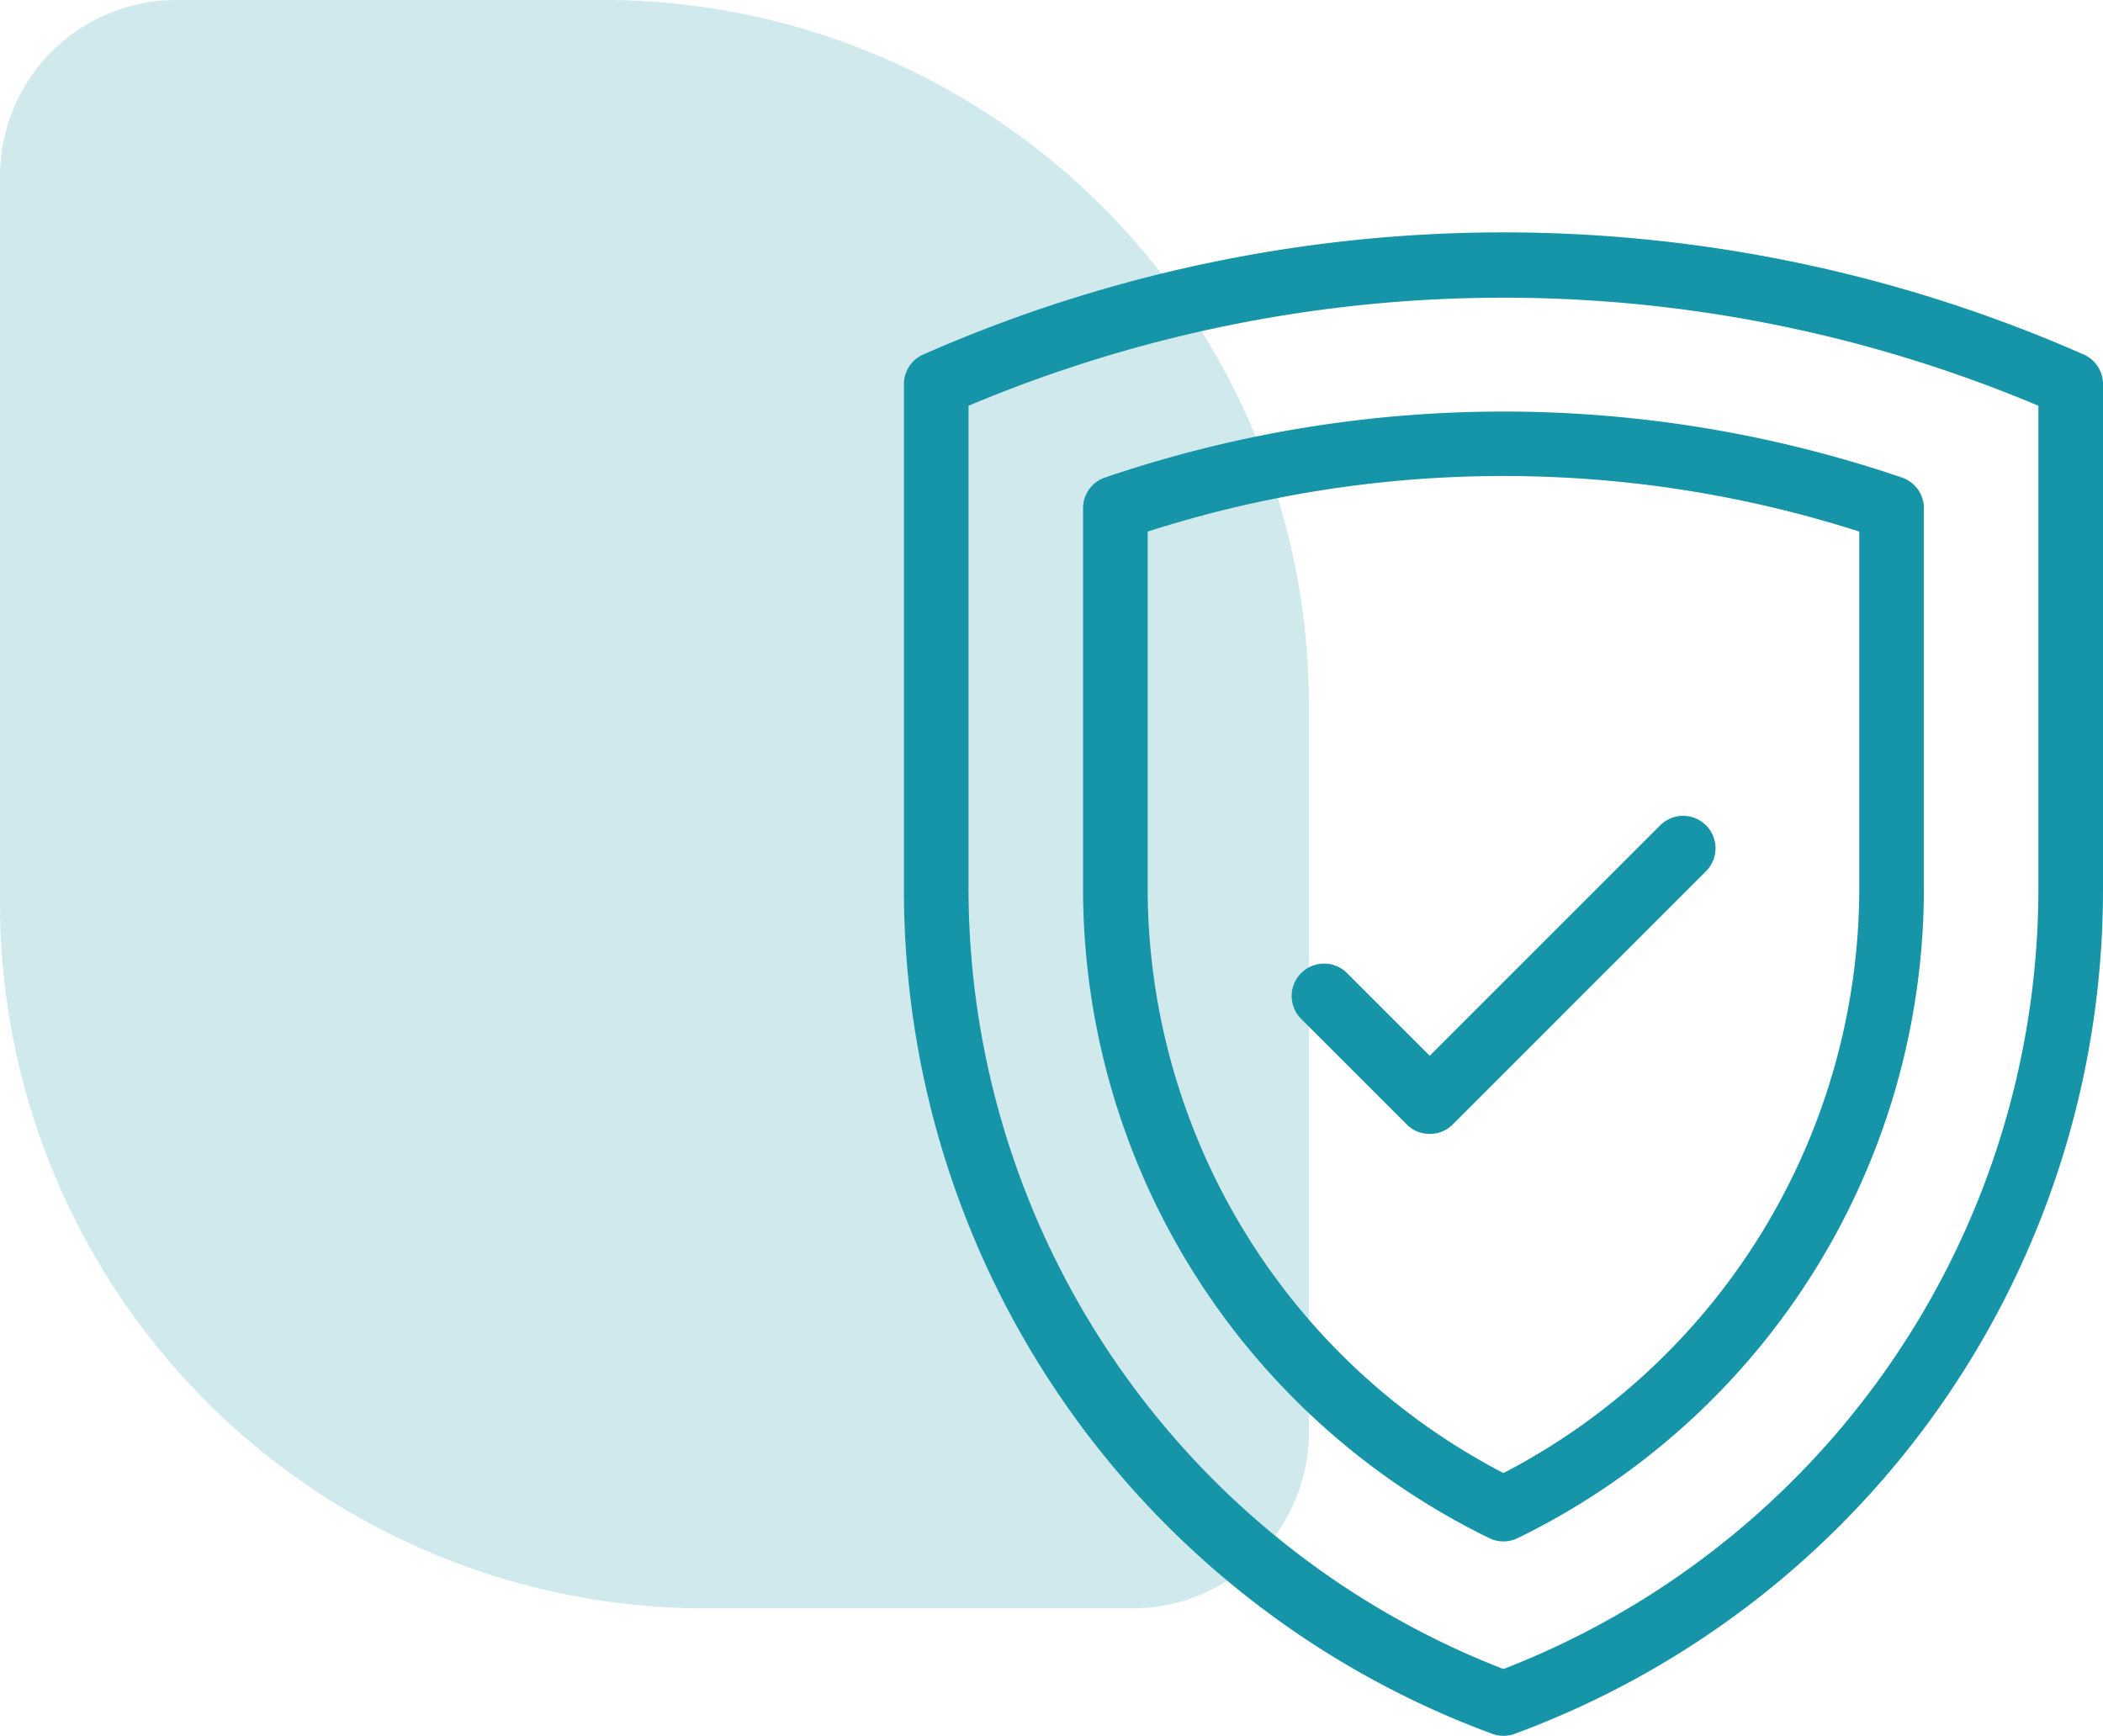 <svg id="icon-2" xmlns="http://www.w3.org/2000/svg" width="59.631" height="49.227" viewBox="0 0 59.631 49.227">
  <path id="Path_7337" data-name="Path 7337" d="M0,5A5,5,0,0,1,5,0H17.115a20,20,0,0,1,20,20V40.611a5,5,0,0,1-5,5H20a20,20,0,0,1-20-20Z" fill="#1795a8" opacity="0.2"/>
  <g id="shield" transform="translate(-26.216 6.592)">
    <g id="Group_6723" data-name="Group 6723" transform="translate(51.847)">
      <g id="Group_6722" data-name="Group 6722" transform="translate(0)">
        <g id="Group_6721" data-name="Group 6721">
          <g id="Group_6720" data-name="Group 6720">
            <g id="Group_6719" data-name="Group 6719">
              <g id="Group_6718" data-name="Group 6718">
                <g id="Group_6717" data-name="Group 6717">
                  <g id="Group_6716" data-name="Group 6716">
                    <g id="Group_6714" data-name="Group 6714">
                      <path id="Path_7451" data-name="Path 7451" d="M68.847,42.635a.915.915,0,0,1-.317-.057A25.5,25.5,0,0,1,51.847,18.652V4.3a.916.916,0,0,1,.561-.844,40.807,40.807,0,0,1,32.879,0,.916.916,0,0,1,.56.844v14.35A25.5,25.5,0,0,1,69.164,42.578.916.916,0,0,1,68.847,42.635ZM53.679,4.915V18.652A23.756,23.756,0,0,0,68.847,40.74,23.756,23.756,0,0,0,84.015,18.652V4.915A39.071,39.071,0,0,0,53.679,4.915Z" transform="translate(-51.847)" fill="#1795a8"/>
                    </g>
                    <g id="Group_6715" data-name="Group 6715" transform="translate(5.079 5.079)">
                      <path id="Path_7452" data-name="Path 7452" d="M124.764,93.038a.916.916,0,0,1-.4-.092,20.5,20.5,0,0,1-11.521-18.377V63.735a.916.916,0,0,1,.63-.87,35.046,35.046,0,0,1,22.582,0,.916.916,0,0,1,.63.87V74.569a20.5,20.5,0,0,1-11.521,18.377A.916.916,0,0,1,124.764,93.038ZM114.675,64.4V74.569A18.712,18.712,0,0,0,124.764,91.1a18.712,18.712,0,0,0,10.089-16.529V64.4a33.079,33.079,0,0,0-20.178,0Z" transform="translate(-112.843 -60.996)" fill="#1795a8"/>
                    </g>
                  </g>
                </g>
              </g>
            </g>
          </g>
        </g>
      </g>
    </g>
    <g id="Group_6725" data-name="Group 6725" transform="translate(62.843 16.55)">
      <g id="Group_6724" data-name="Group 6724">
        <path id="Path_7453" data-name="Path 7453" d="M187.808,207.762a.916.916,0,0,1-.648-.268l-2.993-2.993a.916.916,0,0,1,1.3-1.3l2.345,2.345,6.535-6.535a.916.916,0,1,1,1.3,1.3l-7.183,7.183A.916.916,0,0,1,187.808,207.762Z" transform="translate(-183.899 -198.747)" fill="#1795a8"/>
      </g>
    </g>
  </g>
</svg>
